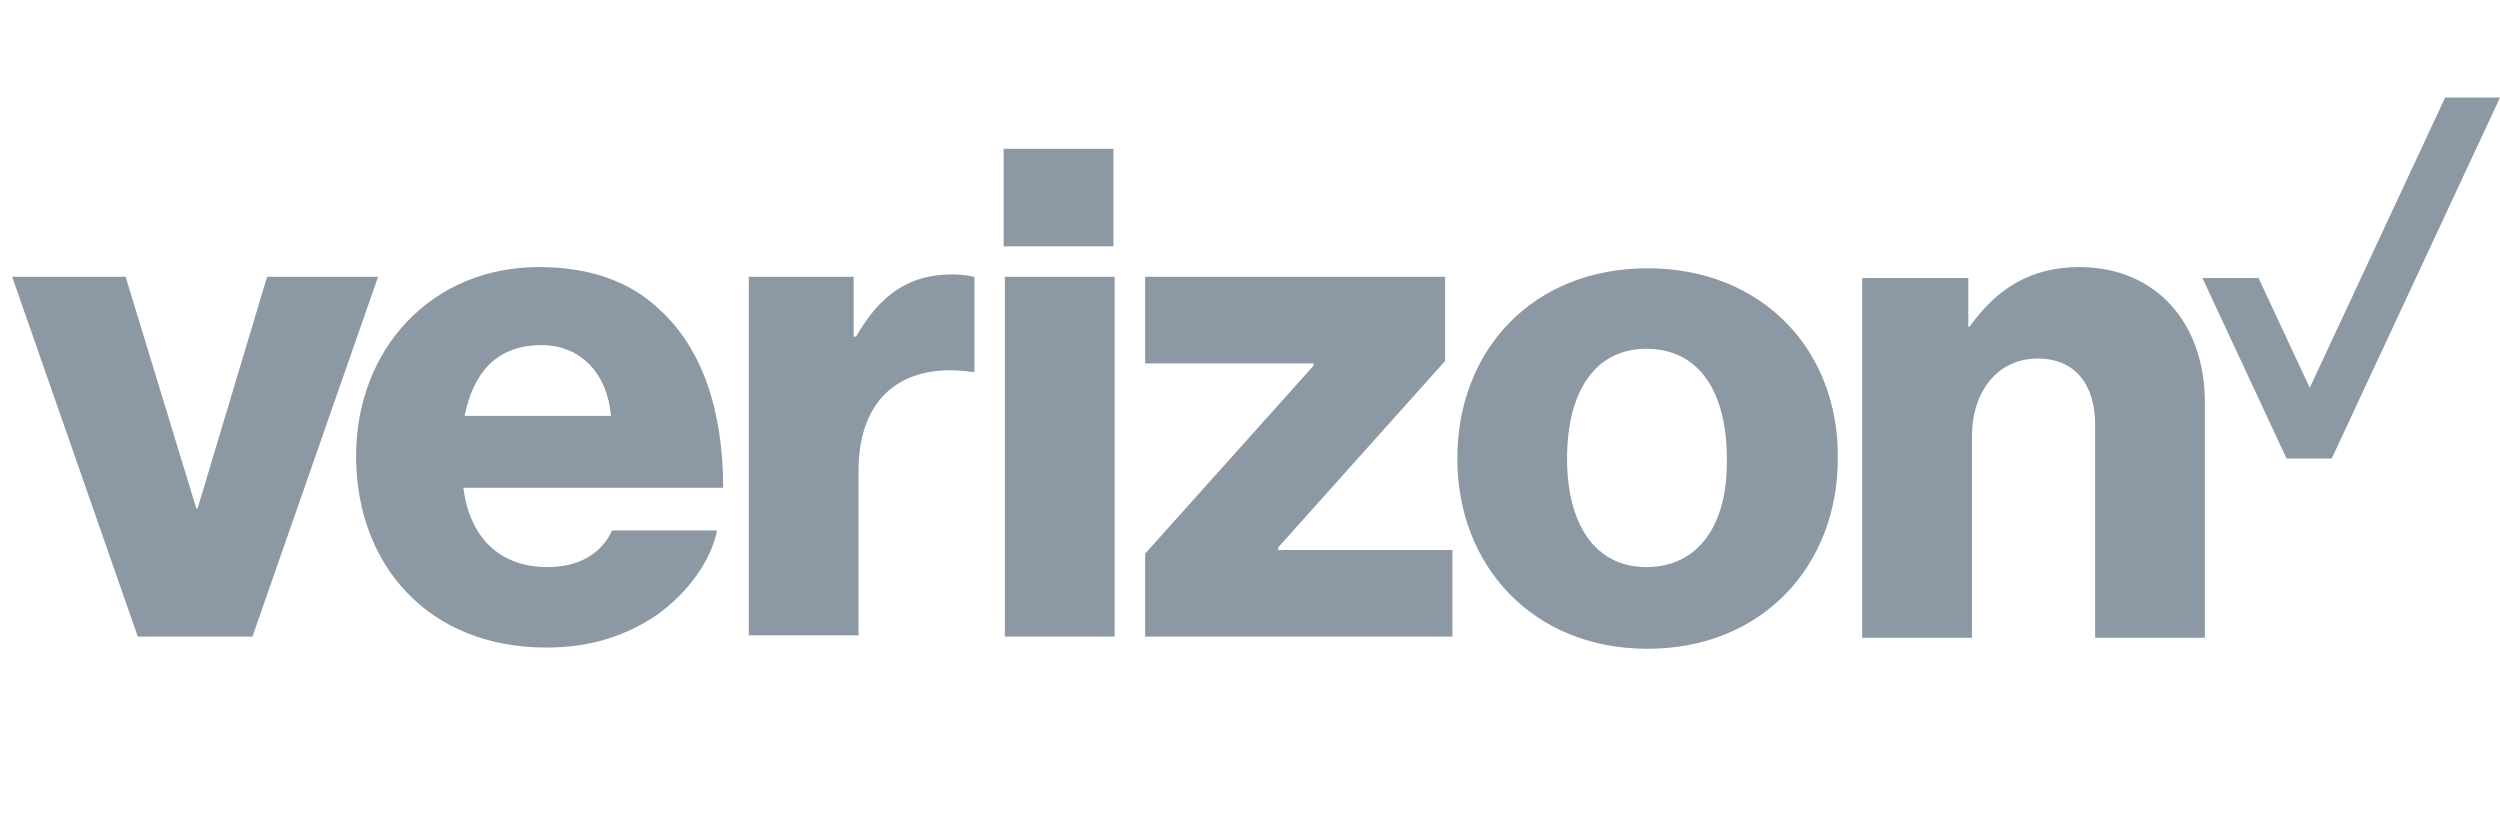 <svg version="1.2" xmlns="http://www.w3.org/2000/svg" viewBox="0 0 205 67" width="205" height="67">
    <title>lenovo-svg</title>
    <style>
        .s0 { fill: #8c98a4 }
    </style>
    <g id="Layer">
        <path id="Path" class="s0" d="m205 8l-13.8 29.6h-3.7l-6.9-14.8h4.6l4.2 9l11.1-23.8z"/>
        <path id="Shape copy" fill-rule="evenodd" class="s0"
              d="m152.7 22.8h8.7v4h0.1c2.2-3.1 5-4.9 9-4.9c6.3 0 10.3 4.6 10.3 11.1v19.3h-9v-17.5c0-3.2-1.6-5.4-4.7-5.4c-3.3 0-5.4 2.7-5.4 6.4v16.5h-9zm-2 14.8c0 8.8-6.2 15.6-15.6 15.6c-9.4 0-15.6-6.8-15.6-15.6c0-8.9 6.2-15.6 15.6-15.6c9.4 0 15.7 6.7 15.6 15.6zm-9.1 0c0-5.5-2.3-9-6.6-9c-4.2 0-6.5 3.5-6.5 9c0 5.4 2.3 8.9 6.5 8.9c4.3 0 6.7-3.5 6.6-8.9zm-47.7 7.8l13.8-15.4v-0.2h-13.8v-7.1h24.6v6.9l-13.7 15.3v0.2h14.3v7.1h-25.2zm-11.5-22.7h9v29.5h-9zm-21 0h8.6v4.9h0.2c2-3.5 4.4-5.1 7.9-5.1c0.8 0 1.3 0.1 1.8 0.2v7.8h-0.2c-5.6-0.8-9.3 2-9.3 8.1v13.5h-9zm-11.2 20.8h8.6c-0.5 2.5-2.4 5.1-4.9 6.9c-2.5 1.7-5.4 2.7-9.1 2.7c-9.7 0-15.6-6.8-15.6-15.7c0-8.8 6.2-15.5 15-15.5c4.2 0 7.5 1.2 9.9 3.5c3.5 3.2 5.2 8.3 5.2 14.6h-21.3c0.5 4 2.9 6.5 6.9 6.5c2.6 0 4.4-1.1 5.3-3zm-12.1-9.4h12c-0.3-3.5-2.5-5.8-5.7-5.8c-3.7 0-5.6 2.3-6.3 5.8zm-37.1-11.4h9.3l5.8 19h0.1l5.7-19h9.1l-10.3 29.5h-9.4zm81.3-10.5h9v8h-9z"/>
    </g>
</svg>
